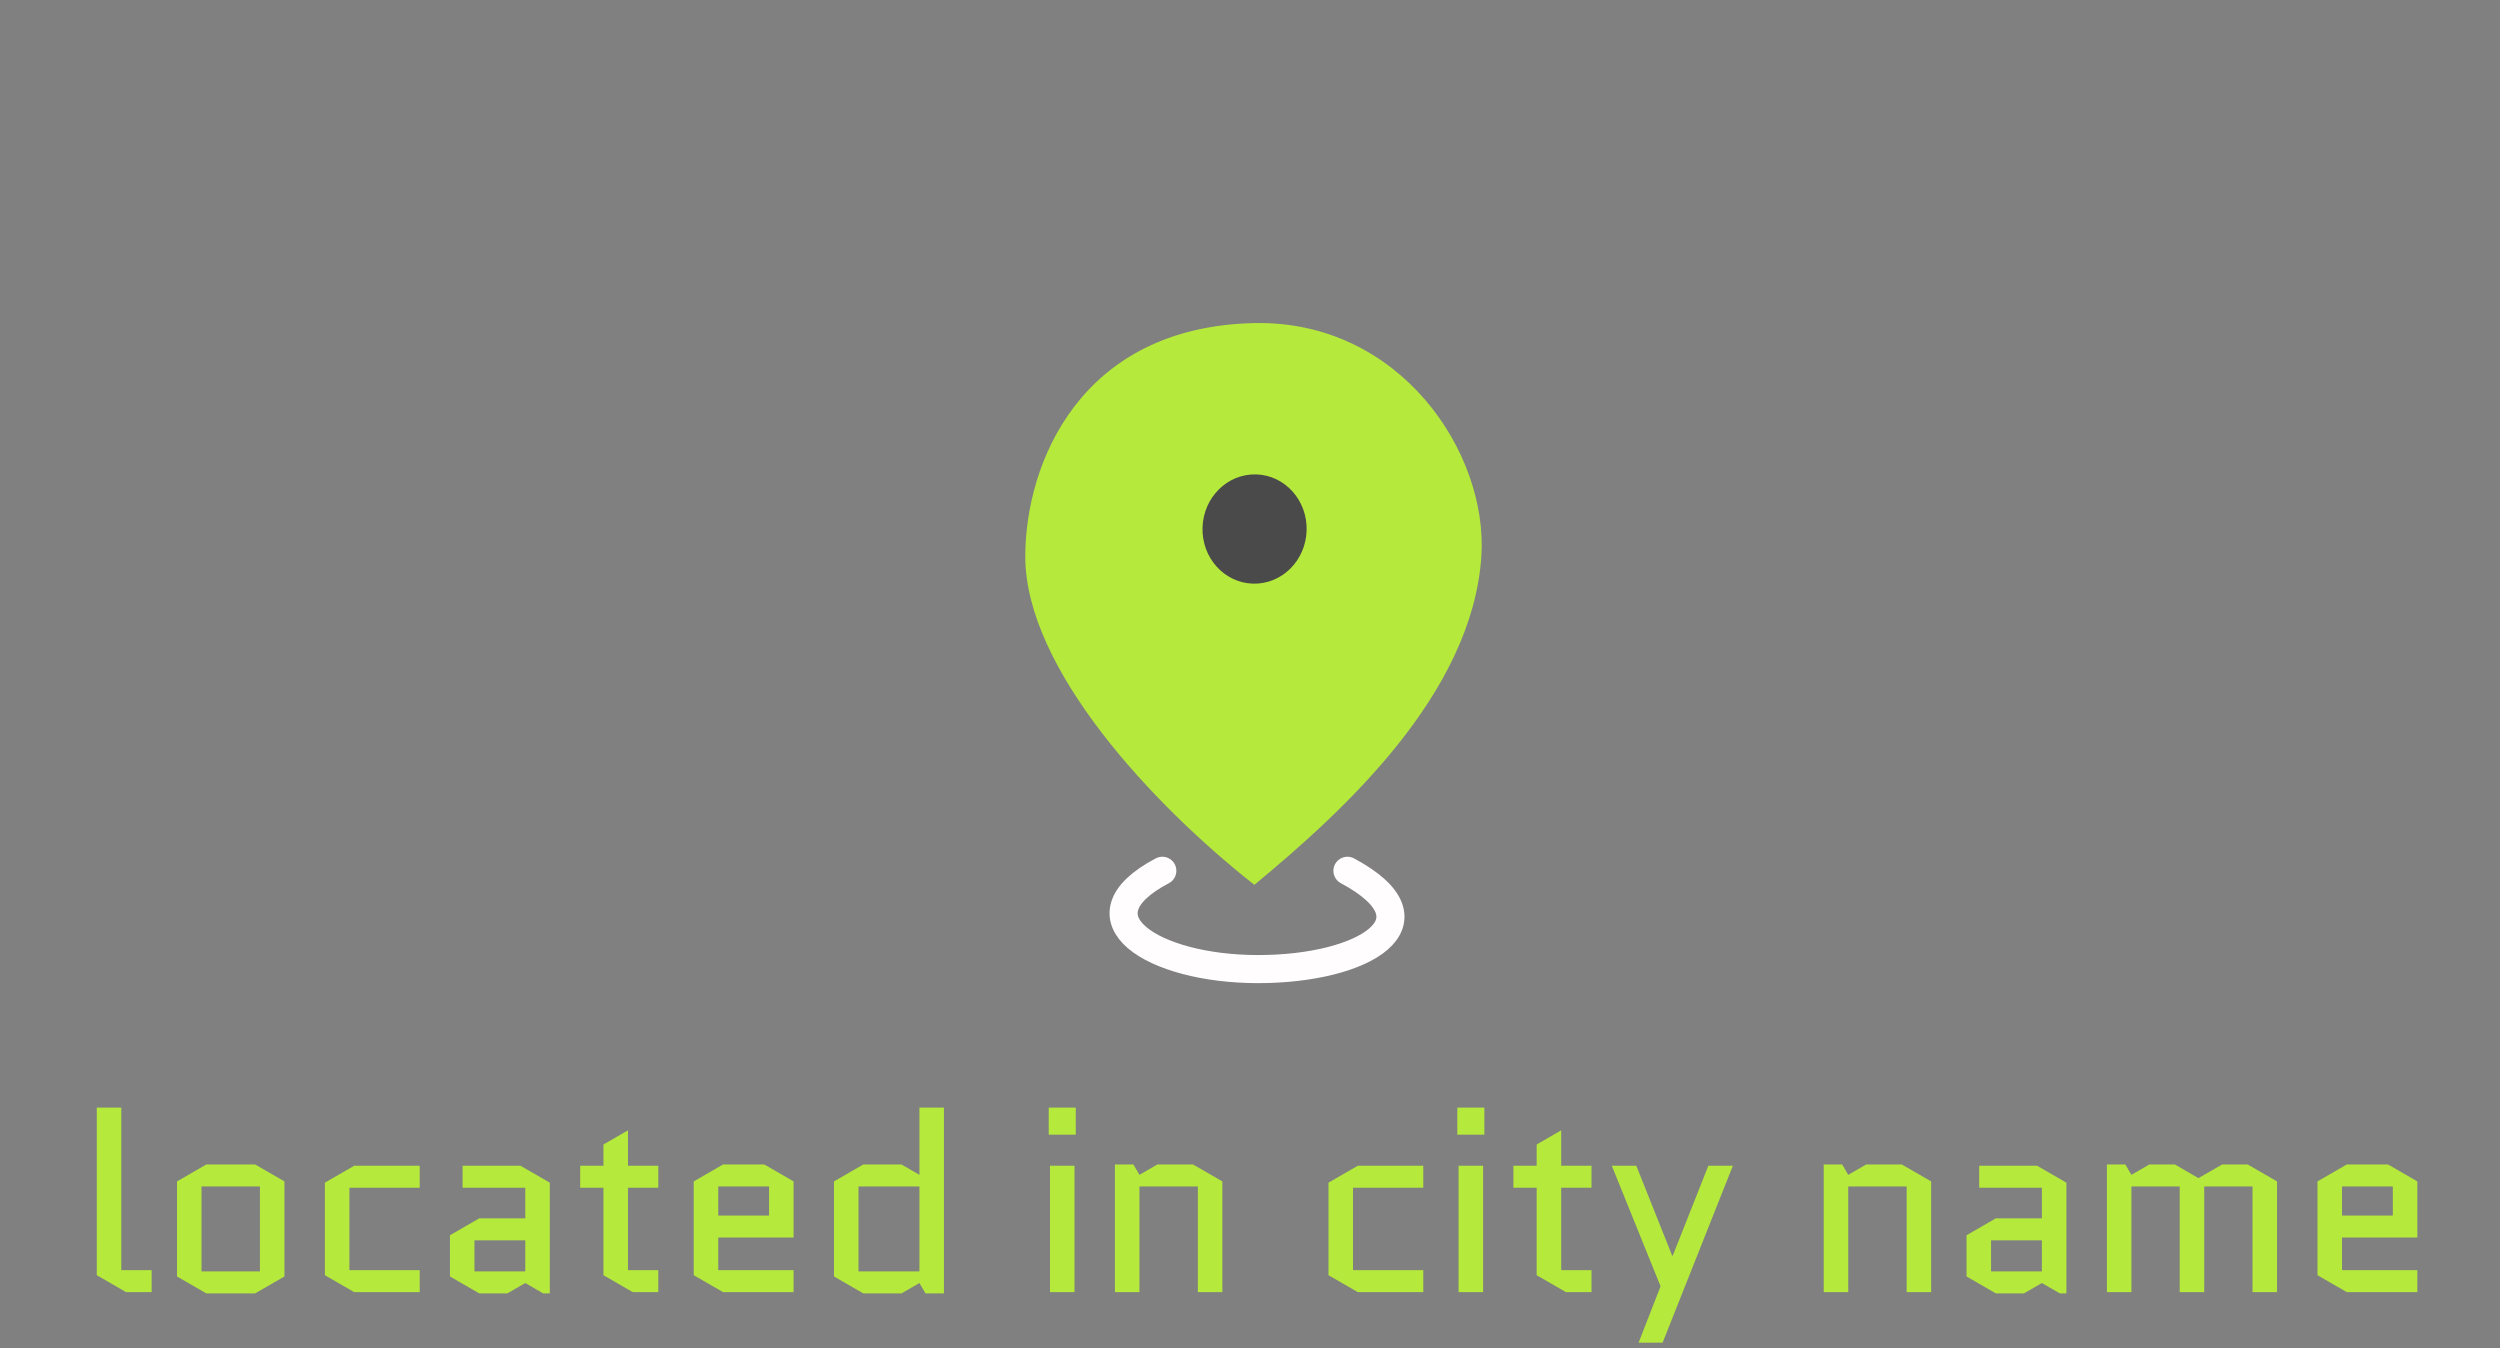 <svg width="178" height="96" viewBox="0 0 178 96" fill="none" xmlns="http://www.w3.org/2000/svg">
<rect x="0" y="0" width="178" height="96" fill="#808080" stroke="none"/>
<path d="M73 39.627C73 47.611 82.11 57.338 89.31 63C95.628 57.774 104.811 49.426 105.472 39.627C105.972 32.226 99.668 22.786 89.31 23.004C76.894 23.265 73 33.021 73 39.627Z" fill="#B5E93B"/>
<path d="M93.031 37.778C92.965 39.926 91.252 41.617 89.206 41.556C87.159 41.494 85.553 39.703 85.62 37.556C85.686 35.408 87.398 33.716 89.445 33.778C91.492 33.839 93.097 35.63 93.031 37.778Z" fill="#4A4A4A"/>
<path d="M95.938 62C102.755 65.652 97.105 69 89.575 69C82.044 69 76.394 65.348 82.757 62" stroke="#FFFDFD" stroke-width="2" stroke-linecap="round"/>
<path d="M8.978 92L6.89 90.794V78.86H8.636V90.434H10.796V92H8.978ZM20.253 90.884L18.165 92.09H14.691L12.603 90.884V84.116L14.691 82.91H18.165L20.253 84.116V90.884ZM14.349 84.476V90.524H18.507V84.476H14.349ZM24.878 84.566V90.434H29.882V92H25.22L23.132 90.794V84.206L25.22 83H29.882V84.566H24.878ZM33.782 88.31V90.524H37.4V88.31H33.782ZM34.124 92.09L32.036 90.884V87.95L34.124 86.744H37.4V84.566H32.936V83H37.058L39.146 84.206V92.09H38.678L37.4 91.352L36.122 92.09H34.124ZM41.309 84.566V83H42.965V81.488L44.711 80.48V83H46.871V84.566H44.711V90.434H46.871V92H45.053L42.965 90.794V84.566H41.309ZM56.504 90.434V92H51.482L49.394 90.794V84.116L51.482 82.91H54.416L56.504 84.116V88.112H51.14V90.434H56.504ZM51.14 84.476V86.546H54.758V84.476H51.14ZM61.467 82.91H64.184L65.463 83.648V78.86H67.209V92.09H65.894L65.463 91.352L64.184 92.09H61.467L59.379 90.884V84.116L61.467 82.91ZM65.463 90.524V84.476H61.124V90.524H65.463ZM76.505 83V92H74.759V83H76.505ZM74.669 80.786V78.86H76.595V80.786H74.669ZM87.032 84.116V92H85.286V84.476H81.128V92H79.382V82.91H80.696L81.128 83.648L82.406 82.91H84.944L87.032 84.116ZM96.334 84.566V90.434H101.337V92H96.675L94.588 90.794V84.206L96.675 83H101.337V84.566H96.334ZM105.597 83V92H103.851V83H105.597ZM103.761 80.786V78.86H105.687V80.786H103.761ZM107.754 84.566V83H109.41V81.488L111.156 80.48V83H113.316V84.566H111.156V90.434H113.316V92H111.498L109.41 90.794V84.566H107.754ZM116.667 95.6L118.233 91.586L114.759 83H116.505L119.061 89.408H119.097L121.635 83H123.381L118.377 95.6H116.667ZM137.499 84.116V92H135.753V84.476H131.595V92H129.849V82.91H131.163L131.595 83.648L132.873 82.91H135.411L137.499 84.116ZM141.764 88.31V90.524H145.382V88.31H141.764ZM142.106 92.09L140.018 90.884V87.95L142.106 86.744H145.382V84.566H140.918V83H145.04L147.128 84.206V92.09H146.66L145.382 91.352L144.104 92.09H142.106ZM162.125 84.116V92H160.379V84.476H156.941V92H155.195V84.476H151.757V92H150.011V82.91H151.325L151.757 83.648L153.035 82.91H154.853L156.527 83.882L158.219 82.91H160.037L162.125 84.116ZM172.115 90.434V92H167.093L165.005 90.794V84.116L167.093 82.91H170.027L172.115 84.116V88.112H166.751V90.434H172.115ZM166.751 84.476V86.546H170.369V84.476H166.751Z" fill="#B5E93B"/>
</svg>
